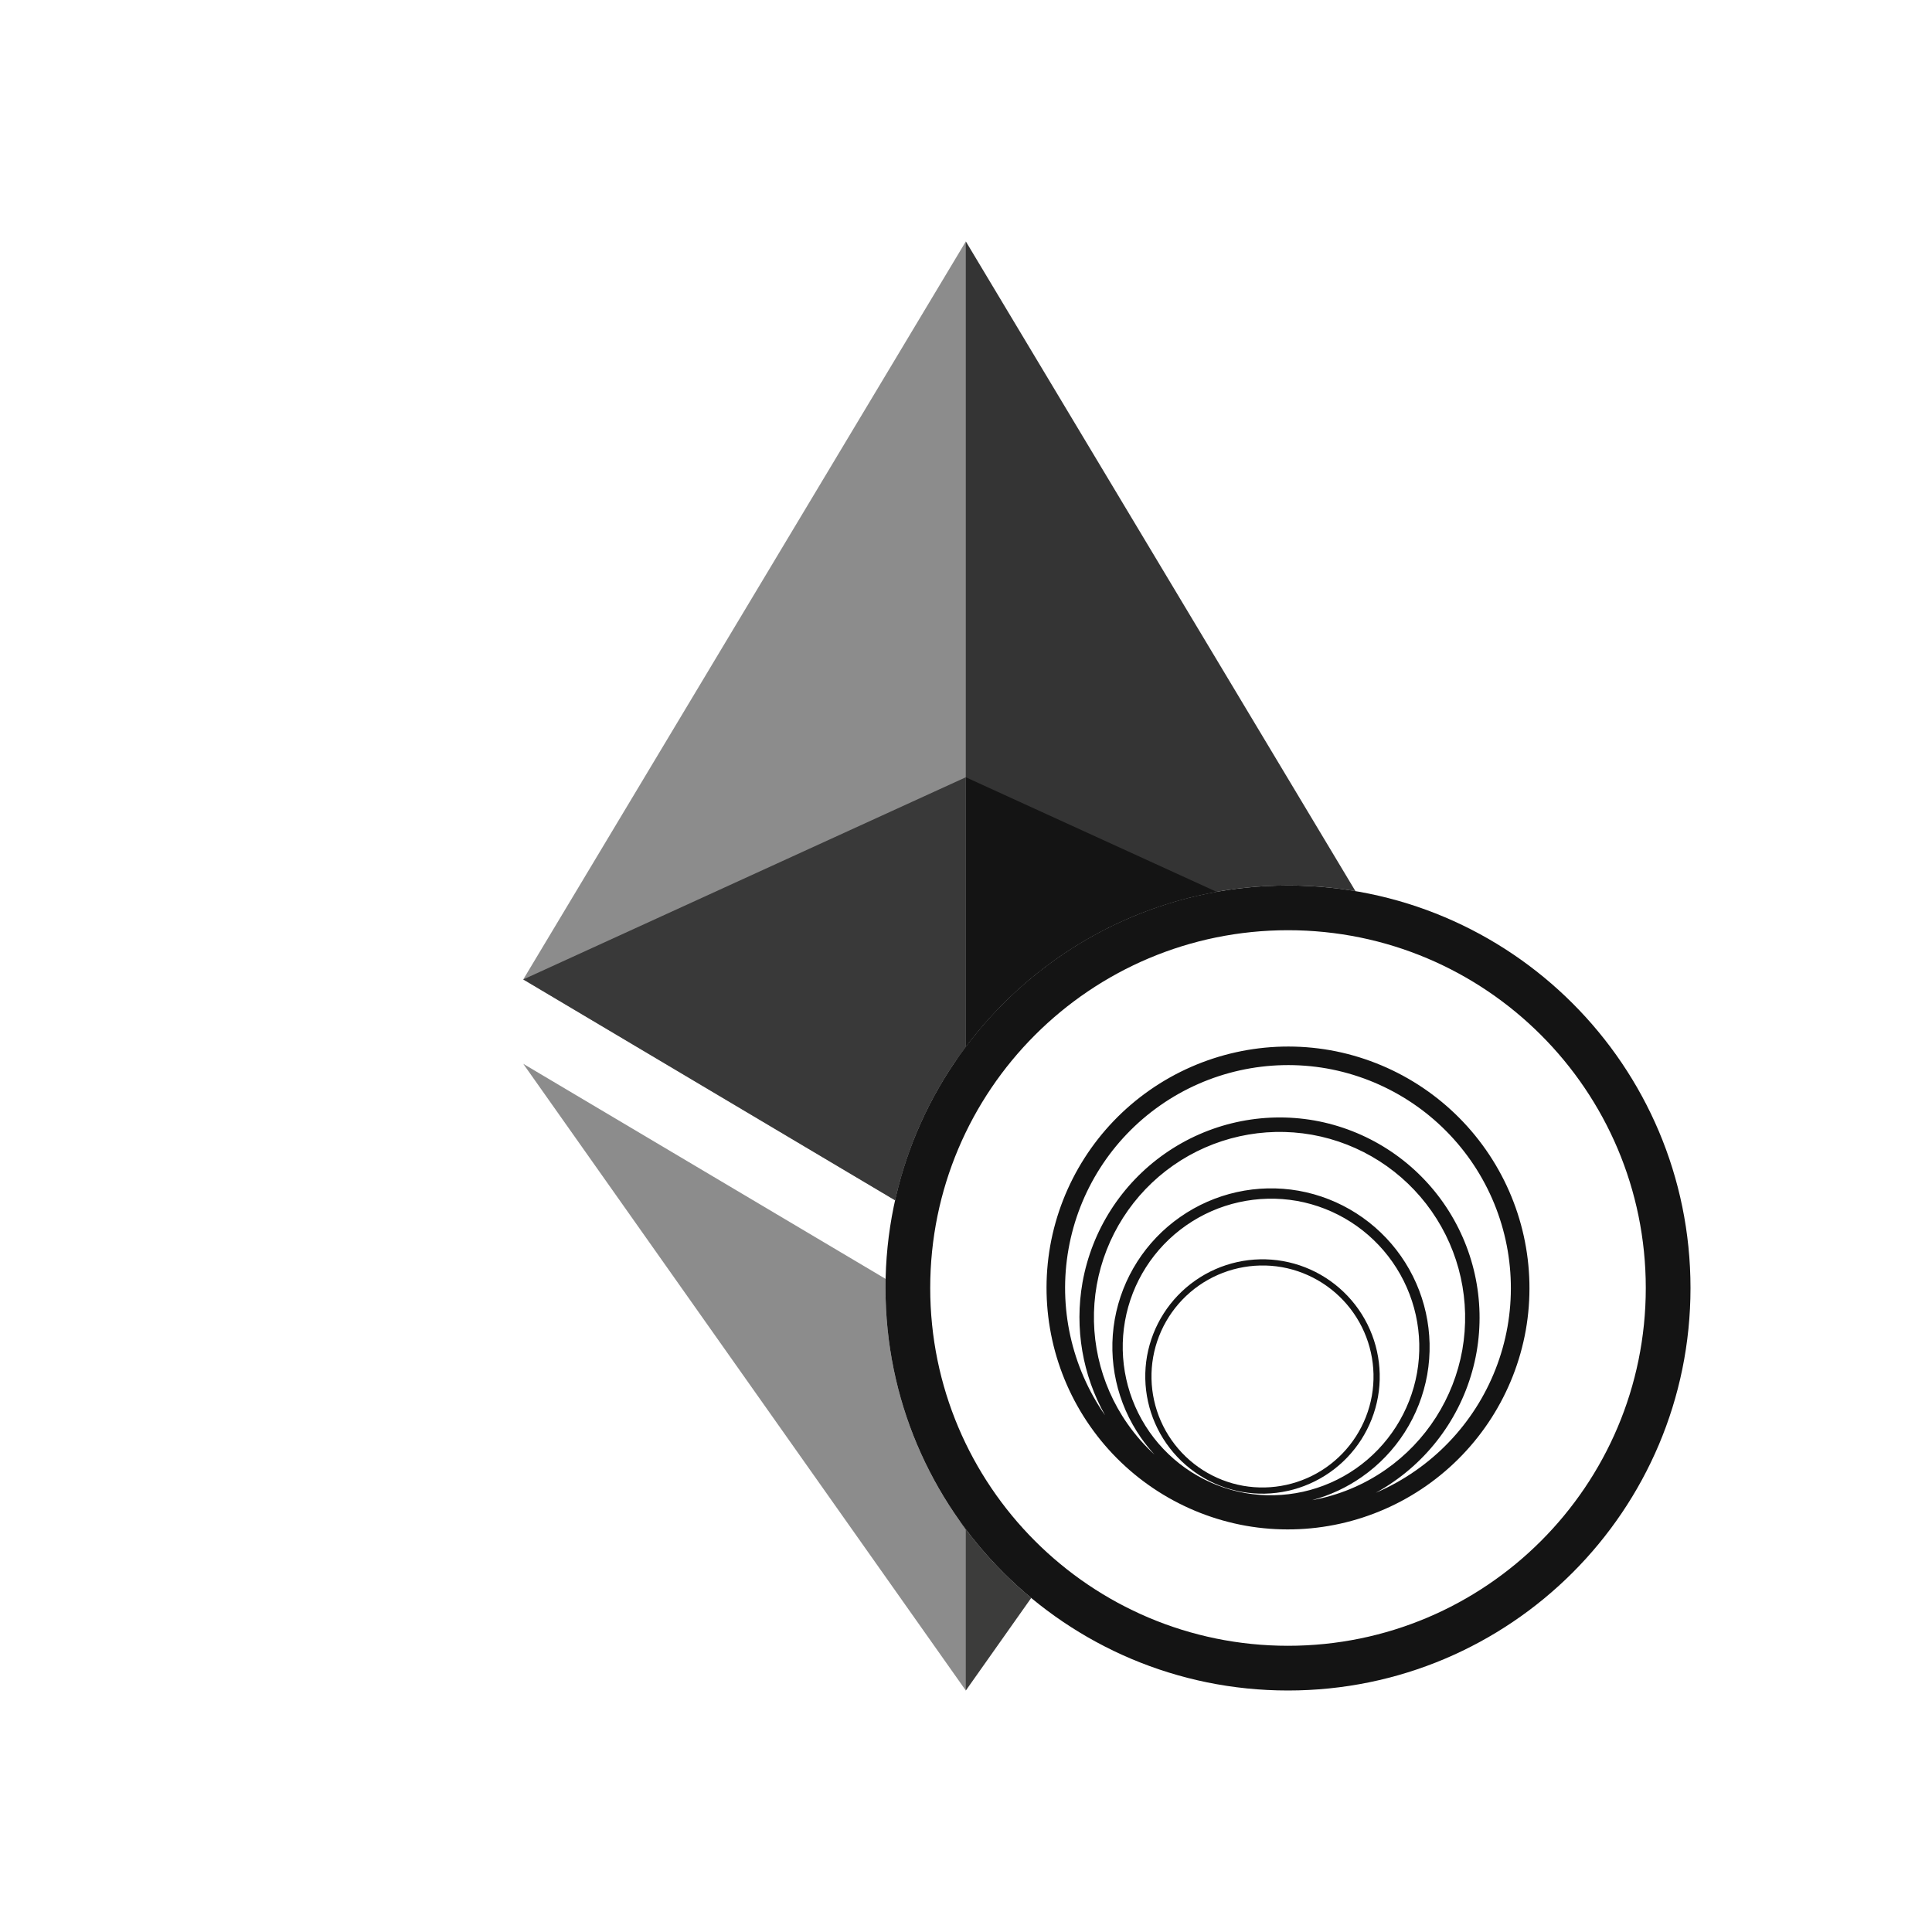 <svg width="48" height="48" viewBox="0 0 48 48" fill="none" xmlns="http://www.w3.org/2000/svg">
<path fill-rule="evenodd" clip-rule="evenodd" d="M33.676 22.14L23.997 6L23.756 6.82V26.338C25.559 23.718 28.579 22 32 22C32.571 22 33.131 22.048 33.676 22.14Z" fill="#343434"/>
<path fill-rule="evenodd" clip-rule="evenodd" d="M22.238 29.821C22.551 28.415 23.159 27.12 23.995 26.005V6L13 24.334L22.238 29.821Z" fill="#8C8C8C"/>
<path fill-rule="evenodd" clip-rule="evenodd" d="M23.86 37.81L23.86 41.603L23.996 42L25.62 39.701C24.956 39.15 24.364 38.514 23.86 37.81Z" fill="#3C3C3B"/>
<path fill-rule="evenodd" clip-rule="evenodd" d="M22.003 31.774L13 26.43L23.995 42V37.995C22.742 36.325 22 34.249 22 32C22 31.925 22.001 31.849 22.003 31.774Z" fill="#8C8C8C"/>
<path fill-rule="evenodd" clip-rule="evenodd" d="M23.995 26.006V19.311L30.226 22.157C27.688 22.611 25.482 24.023 23.995 26.006Z" fill="#141414"/>
<path fill-rule="evenodd" clip-rule="evenodd" d="M13 24.334L23.995 19.311V26.005C23.159 27.12 22.551 28.415 22.238 29.821L13 24.334Z" fill="#393939"/>
<path fill-rule="evenodd" clip-rule="evenodd" d="M32 23.111C27.091 23.111 23.111 27.091 23.111 32C23.111 36.909 27.091 40.889 32 40.889C36.909 40.889 40.889 36.909 40.889 32C40.889 27.091 36.909 23.111 32 23.111ZM22 32C22 26.477 26.477 22 32 22C37.523 22 42 26.477 42 32C42 37.523 37.523 42 32 42C26.477 42 22 37.523 22 32Z" fill="#141414"/>
<path fill-rule="evenodd" clip-rule="evenodd" d="M29.698 31.813C29.065 32.255 28.634 32.93 28.498 33.69C28.364 34.45 28.538 35.233 28.98 35.865C29.422 36.498 30.098 36.93 30.858 37.066C31.619 37.2 32.402 37.026 33.035 36.584C33.668 36.142 34.099 35.467 34.235 34.707C34.369 33.947 34.196 33.164 33.753 32.531C33.31 31.898 32.635 31.466 31.874 31.331C31.114 31.197 30.331 31.37 29.698 31.813ZM33.627 32.619C34.046 33.219 34.21 33.96 34.083 34.68C33.955 35.4 33.546 36.039 32.947 36.458C32.347 36.877 31.605 37.041 30.885 36.914C30.165 36.786 29.525 36.377 29.106 35.777C28.687 35.178 28.523 34.437 28.65 33.717C28.778 32.997 29.187 32.358 29.786 31.939C30.386 31.52 31.127 31.356 31.848 31.482C32.568 31.611 33.208 32.02 33.627 32.619Z" fill="#141414"/>
<path fill-rule="evenodd" clip-rule="evenodd" d="M28.563 27.085C27.259 27.996 26.371 29.387 26.092 30.953C25.816 32.519 26.172 34.13 27.084 35.434C27.995 36.738 29.386 37.627 30.953 37.907C32.52 38.183 34.133 37.826 35.437 36.914C36.74 36.003 37.629 34.612 37.908 33.047C38.184 31.481 37.828 29.869 36.916 28.565C36.005 27.261 34.613 26.372 33.047 26.092C31.479 25.816 29.867 26.174 28.563 27.085ZM36.538 28.829C37.379 30.033 37.708 31.521 37.453 32.966C37.196 34.411 36.376 35.695 35.172 36.536C34.859 36.755 34.526 36.94 34.18 37.088C34.337 37.002 34.489 36.908 34.636 36.804C35.717 36.049 36.453 34.897 36.684 33.6C36.913 32.303 36.617 30.968 35.862 29.887C35.107 28.807 33.954 28.07 32.657 27.838C31.358 27.61 30.022 27.906 28.942 28.661C27.862 29.416 27.125 30.568 26.894 31.865C26.694 33.001 26.895 34.165 27.455 35.162C26.618 33.96 26.291 32.475 26.547 31.033C26.803 29.588 27.623 28.303 28.827 27.462C30.03 26.621 31.519 26.291 32.966 26.546C34.412 26.805 35.697 27.626 36.538 28.829ZM35.568 30.093C36.269 31.095 36.543 32.334 36.331 33.538C36.116 34.741 35.433 35.81 34.431 36.51C33.877 36.897 33.251 37.154 32.598 37.271C33.037 37.153 33.456 36.959 33.835 36.694C34.692 36.096 35.276 35.182 35.459 34.153C35.64 33.124 35.406 32.066 34.807 31.209C34.209 30.353 33.294 29.768 32.265 29.584C31.235 29.403 30.176 29.638 29.32 30.237C28.463 30.835 27.879 31.749 27.696 32.778C27.515 33.806 27.749 34.865 28.348 35.721C28.451 35.869 28.564 36.009 28.684 36.139C28.434 35.911 28.208 35.654 28.011 35.372C27.31 34.37 27.036 33.132 27.248 31.928C27.463 30.725 28.146 29.656 29.148 28.955C30.15 28.255 31.389 27.98 32.594 28.192C33.798 28.407 34.868 29.091 35.568 30.093ZM35.206 34.108C35.376 33.147 35.157 32.157 34.597 31.356C34.038 30.555 33.183 30.008 32.221 29.836C31.258 29.668 30.267 29.887 29.467 30.447C28.666 31.006 28.12 31.861 27.95 32.822C27.78 33.784 27.998 34.774 28.558 35.575C29.118 36.376 29.972 36.922 30.934 37.094C31.897 37.263 32.888 37.044 33.689 36.484C34.489 35.925 35.035 35.07 35.206 34.108Z" fill="#141414"/>
</svg>
